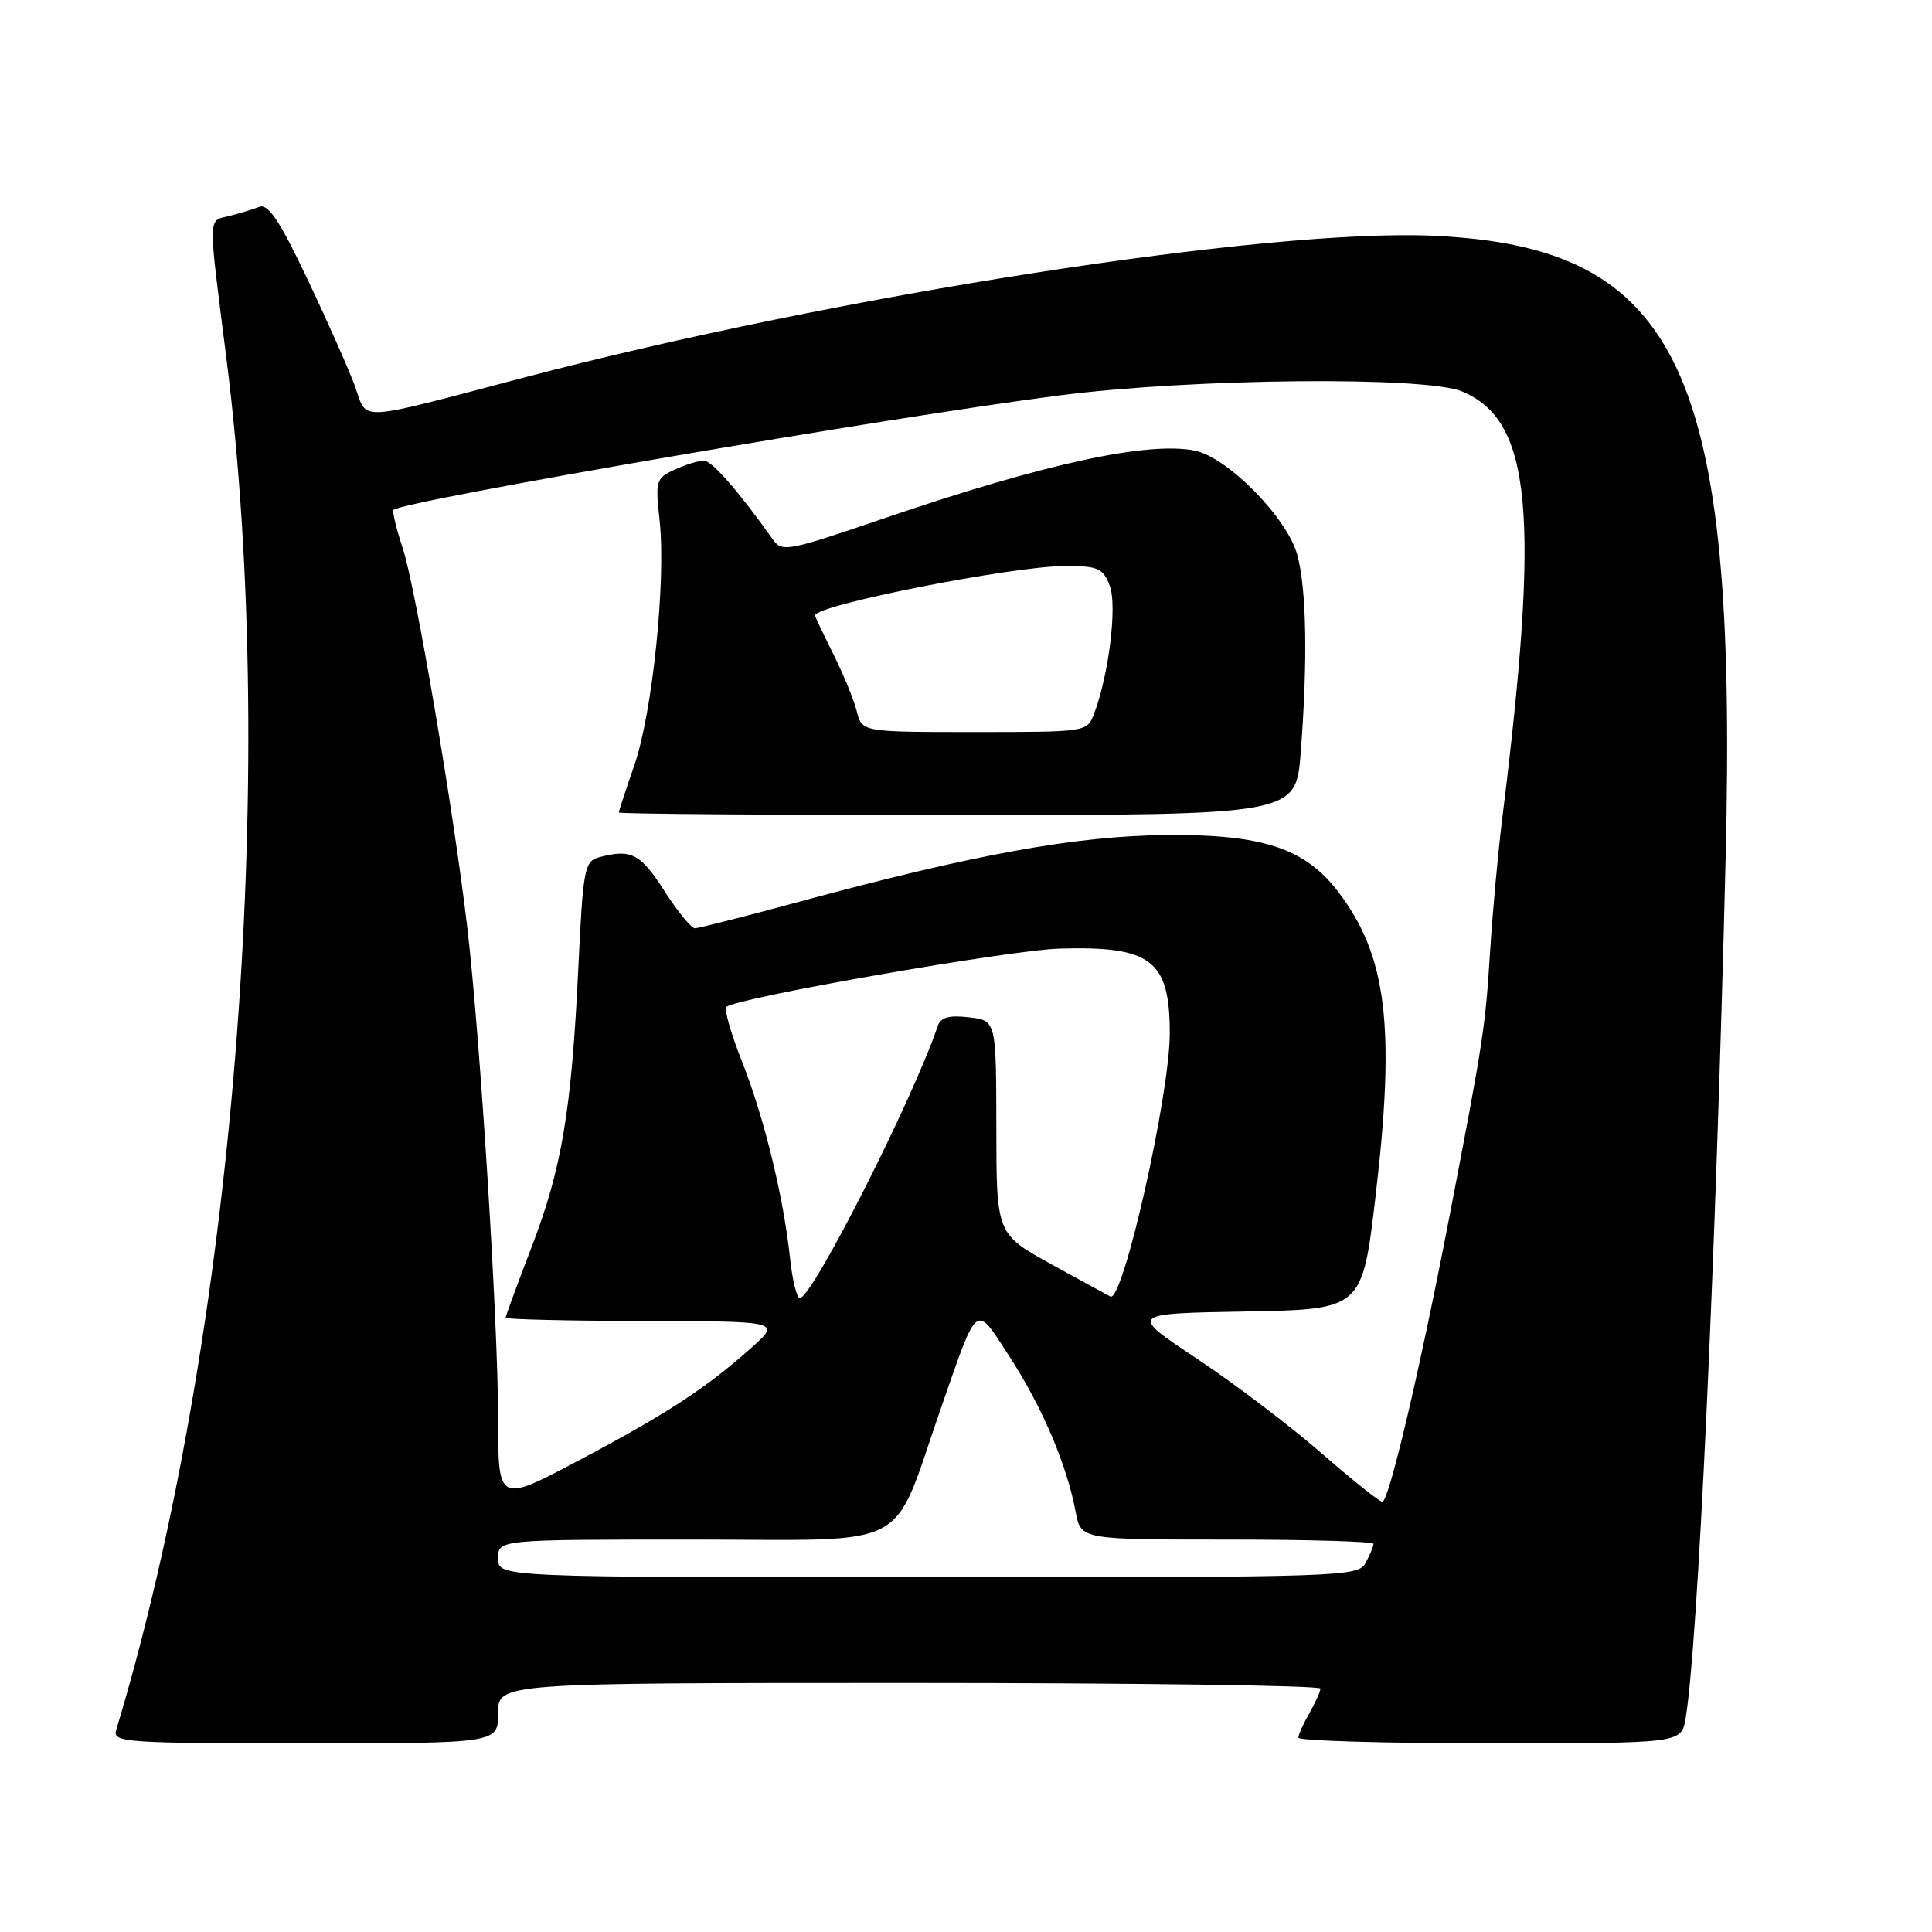 <?xml version="1.0" encoding="UTF-8" standalone="no"?>
<!DOCTYPE svg PUBLIC "-//W3C//DTD SVG 1.1//EN" "http://www.w3.org/Graphics/SVG/1.1/DTD/svg11.dtd" >
<svg xmlns="http://www.w3.org/2000/svg" xmlns:xlink="http://www.w3.org/1999/xlink" version="1.1" viewBox="0 0 256 256">
 <g >
 <path fill="currentColor"
d=" M 66.00 227.00 C 66.00 223.00 66.00 223.00 120.50 223.00 C 150.48 223.00 174.98 223.34 174.96 223.75 C 174.95 224.16 174.29 225.62 173.50 227.00 C 172.71 228.38 172.05 229.84 172.04 230.25 C 172.02 230.66 183.42 231.00 197.39 231.00 C 222.78 231.00 222.78 231.00 223.34 227.75 C 224.96 218.43 227.36 166.88 228.66 113.50 C 230.24 48.99 222.58 32.72 189.93 31.24 C 167.95 30.24 110.64 39.18 69.35 50.05 C 46.94 55.95 48.70 55.85 47.09 51.33 C 46.34 49.22 43.52 42.85 40.82 37.16 C 37.08 29.27 35.55 26.96 34.36 27.41 C 33.51 27.74 31.73 28.28 30.41 28.61 C 27.51 29.34 27.54 27.99 30.01 47.56 C 37.01 102.92 31.00 177.62 15.39 229.25 C 14.90 230.88 16.55 231.00 40.43 231.00 C 66.00 231.00 66.00 231.00 66.00 227.00 Z  M 66.00 206.50 C 66.00 204.00 66.00 204.00 91.81 204.00 C 121.40 204.00 117.98 205.82 124.71 186.50 C 129.66 172.30 129.17 172.65 133.86 179.91 C 138.13 186.52 141.38 194.15 142.53 200.33 C 143.22 204.00 143.22 204.00 162.61 204.00 C 173.28 204.00 182.00 204.25 182.00 204.57 C 182.00 204.88 181.53 206.00 180.96 207.07 C 179.96 208.94 178.26 209.00 122.96 209.00 C 66.00 209.00 66.00 209.00 66.00 206.50 Z  M 66.00 187.84 C 65.99 175.19 63.64 137.62 61.93 123.00 C 60.13 107.58 55.08 77.88 53.38 72.69 C 52.51 70.04 51.95 67.73 52.15 67.56 C 53.54 66.33 118.08 55.24 140.50 52.38 C 158.08 50.13 188.93 49.84 193.74 51.87 C 202.95 55.76 204.09 67.92 199.05 108.50 C 198.50 112.90 197.78 120.78 197.45 126.00 C 196.80 136.30 196.59 137.65 192.00 161.50 C 188.11 181.66 184.03 199.00 183.16 199.00 C 182.80 198.99 179.12 196.06 175.00 192.47 C 170.88 188.88 163.47 183.27 158.55 180.00 C 149.60 174.05 149.60 174.05 165.05 173.78 C 180.50 173.50 180.50 173.50 182.27 158.50 C 184.92 136.01 183.77 126.63 177.33 118.18 C 172.91 112.39 167.29 110.53 154.50 110.65 C 142.54 110.76 129.10 113.20 105.93 119.48 C 98.79 121.42 92.55 123.00 92.08 123.00 C 91.60 123.00 89.76 120.75 88.00 118.00 C 84.85 113.09 83.61 112.46 79.40 113.59 C 77.44 114.12 77.26 115.06 76.63 128.29 C 75.72 147.22 74.45 154.82 70.40 165.35 C 68.53 170.22 67.00 174.38 67.00 174.60 C 67.00 174.82 75.21 175.02 85.25 175.04 C 103.50 175.08 103.50 175.08 99.50 178.64 C 93.48 184.00 88.32 187.36 76.62 193.55 C 66.00 199.17 66.00 199.17 66.00 187.84 Z  M 172.35 99.75 C 173.29 87.57 173.13 78.02 171.89 73.50 C 170.56 68.61 162.65 60.58 158.32 59.71 C 152.05 58.46 138.25 61.47 117.09 68.70 C 104.16 73.11 103.63 73.21 102.34 71.39 C 97.95 65.20 94.35 61.07 93.30 61.04 C 92.64 61.02 90.90 61.54 89.44 62.21 C 86.91 63.36 86.82 63.68 87.40 68.96 C 88.27 76.88 86.45 94.48 84.05 101.41 C 82.92 104.66 82.00 107.47 82.00 107.66 C 82.00 107.85 102.18 108.00 126.85 108.00 C 171.70 108.00 171.70 108.00 172.35 99.75 Z  M 104.69 166.75 C 103.81 158.56 101.27 148.14 98.35 140.74 C 96.88 137.03 95.93 133.74 96.24 133.43 C 97.43 132.24 133.86 125.86 140.50 125.69 C 152.57 125.36 155.00 127.24 155.00 136.92 C 155.00 145.09 148.80 172.57 147.14 171.80 C 146.79 171.63 143.25 169.70 139.27 167.50 C 132.03 163.50 132.03 163.50 132.02 149.36 C 132.00 135.22 132.00 135.22 128.40 134.80 C 125.76 134.49 124.65 134.80 124.26 135.94 C 120.96 145.70 107.62 172.00 105.98 172.00 C 105.58 172.00 104.99 169.64 104.69 166.75 Z  M 113.53 94.25 C 113.15 92.74 111.75 89.33 110.42 86.67 C 109.09 84.01 108.00 81.71 108.00 81.55 C 108.00 80.18 134.22 75.00 141.14 75.00 C 145.52 75.00 146.16 75.28 147.05 77.62 C 148.05 80.27 146.93 89.43 144.96 94.60 C 144.05 96.99 143.96 97.00 129.13 97.00 C 114.22 97.00 114.22 97.00 113.53 94.25 Z "/>
</g>
</svg>